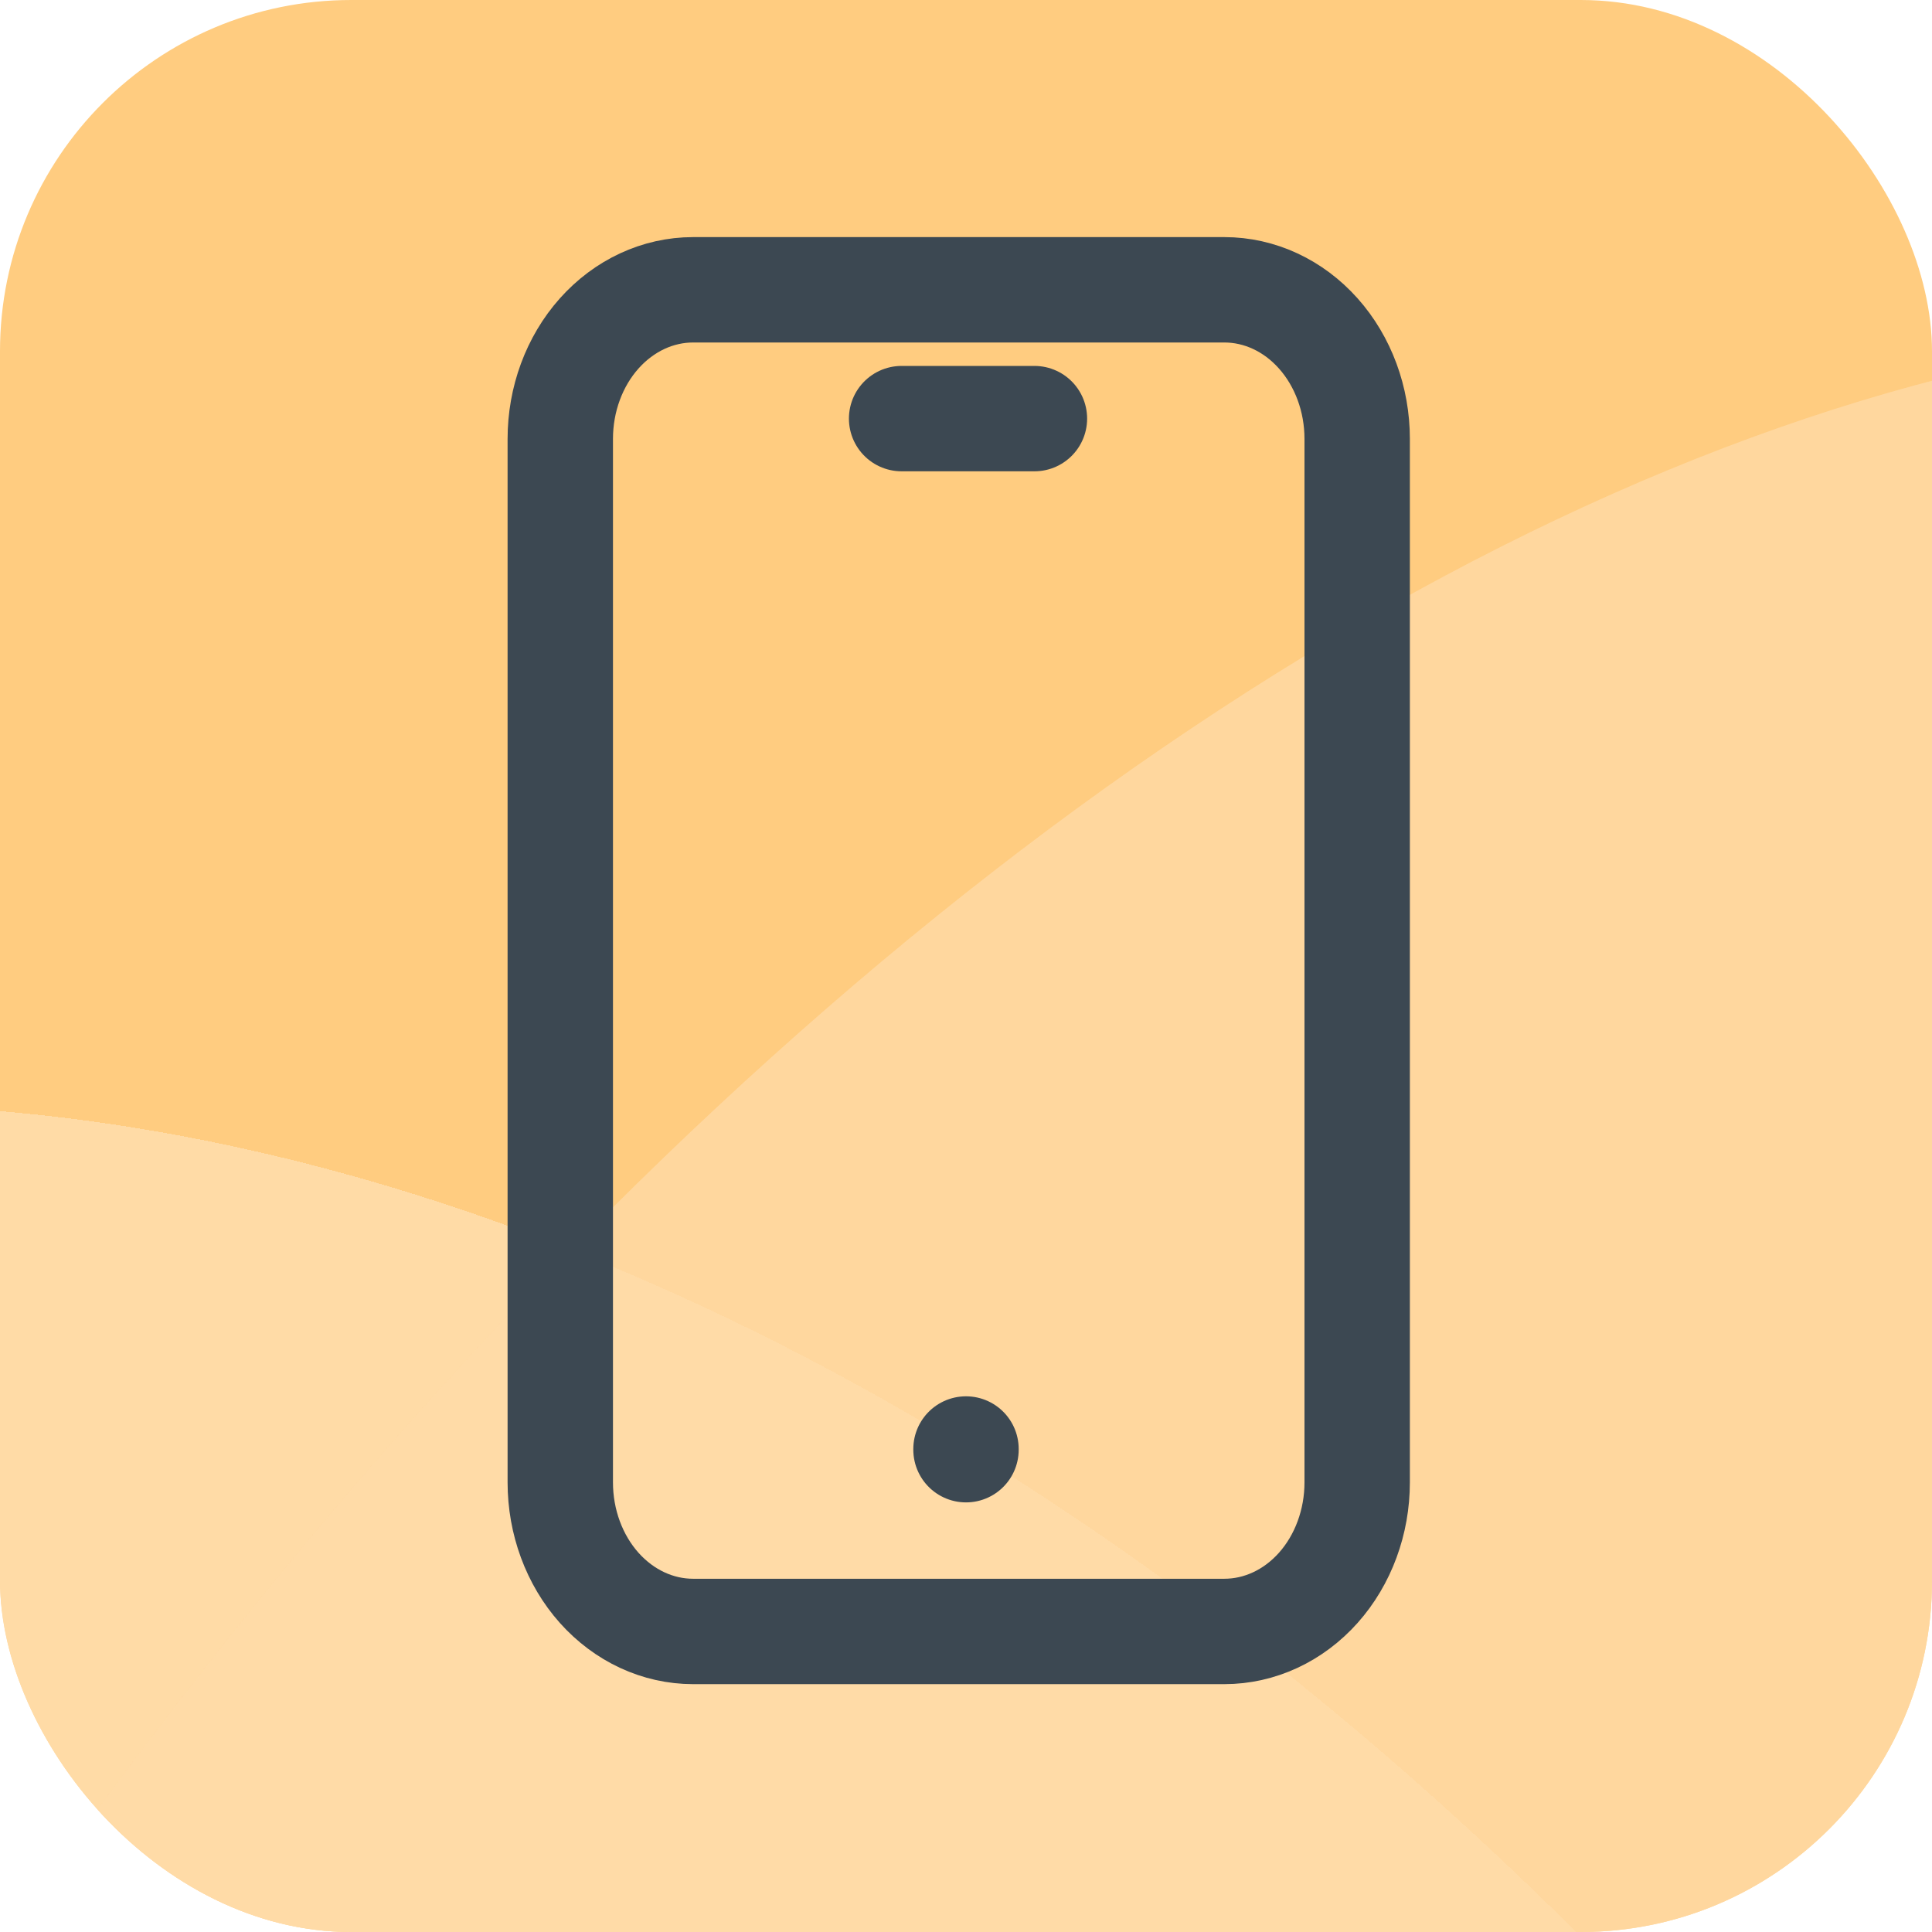 <svg width="55" height="55" viewBox="0 0 55 55" fill="none" xmlns="http://www.w3.org/2000/svg">
<g clip-path="url(#clip0_80_26)">
<rect width="55" height="55" rx="10" fill="#FFCC80"/>
<g filter="url(#filter0_d_80_26)">
<ellipse cx="5.397" cy="103.362" rx="86.5" ry="58.5" transform="rotate(64.111 5.397 103.362)" fill="white" fill-opacity="0.6" shape-rendering="crispEdges"/>
<ellipse cx="5.397" cy="103.362" rx="86.5" ry="58.5" transform="rotate(64.111 5.397 103.362)" fill="#FFD18D" fill-opacity="0.59" shape-rendering="crispEdges"/>
</g>
<ellipse cx="37.092" cy="98.016" rx="96.007" ry="53.831" transform="rotate(-62.489 37.092 98.016)" fill="#FFD699" fill-opacity="0.5"/>
<ellipse cx="37.092" cy="98.016" rx="96.007" ry="53.831" transform="rotate(-62.489 37.092 98.016)" fill="#FFDFB0" fill-opacity="0.5"/>
<path d="M15.95 12.494C15.95 11.368 16.348 10.289 17.057 9.493C17.767 8.697 18.728 8.25 19.731 8.25H34.855C35.858 8.25 36.82 8.697 37.529 9.493C38.238 10.289 38.636 11.368 38.636 12.494V42.201C38.636 43.326 38.238 44.406 37.529 45.202C36.82 45.997 35.858 46.444 34.855 46.444H19.731C18.728 46.444 17.767 45.997 17.057 45.202C16.348 44.406 15.95 43.326 15.95 42.201V12.494Z" stroke="#3C4852" stroke-width="3" stroke-linecap="round" stroke-linejoin="round"/>
<path d="M25.667 11.917H29.448" stroke="#3C4852" stroke-width="3" stroke-linecap="round" stroke-linejoin="round"/>
<path d="M27.5 41.25V41.27" stroke="#3C4852" stroke-width="3" stroke-linecap="round" stroke-linejoin="round"/>
</g>
<defs>
<filter id="filter0_d_80_26" x="-59.386" y="21.436" width="149.567" height="183.852" filterUnits="userSpaceOnUse" color-interpolation-filters="sRGB">
<feFlood flood-opacity="0" result="BackgroundImageFix"/>
<feColorMatrix in="SourceAlpha" type="matrix" values="0 0 0 0 0 0 0 0 0 0 0 0 0 0 0 0 0 0 127 0" result="hardAlpha"/>
<feOffset dx="10" dy="10"/>
<feGaussianBlur stdDeviation="5"/>
<feComposite in2="hardAlpha" operator="out"/>
<feColorMatrix type="matrix" values="0 0 0 0 1 0 0 0 0 1 0 0 0 0 1 0 0 0 0.92 0"/>
<feBlend mode="normal" in2="BackgroundImageFix" result="effect1_dropShadow_80_26"/>
<feBlend mode="normal" in="SourceGraphic" in2="effect1_dropShadow_80_26" result="shape"/>
</filter>
<clipPath id="clip0_80_26">
<rect width="55" height="55" rx="10" fill="white"/>
</clipPath>
</defs>
</svg>
